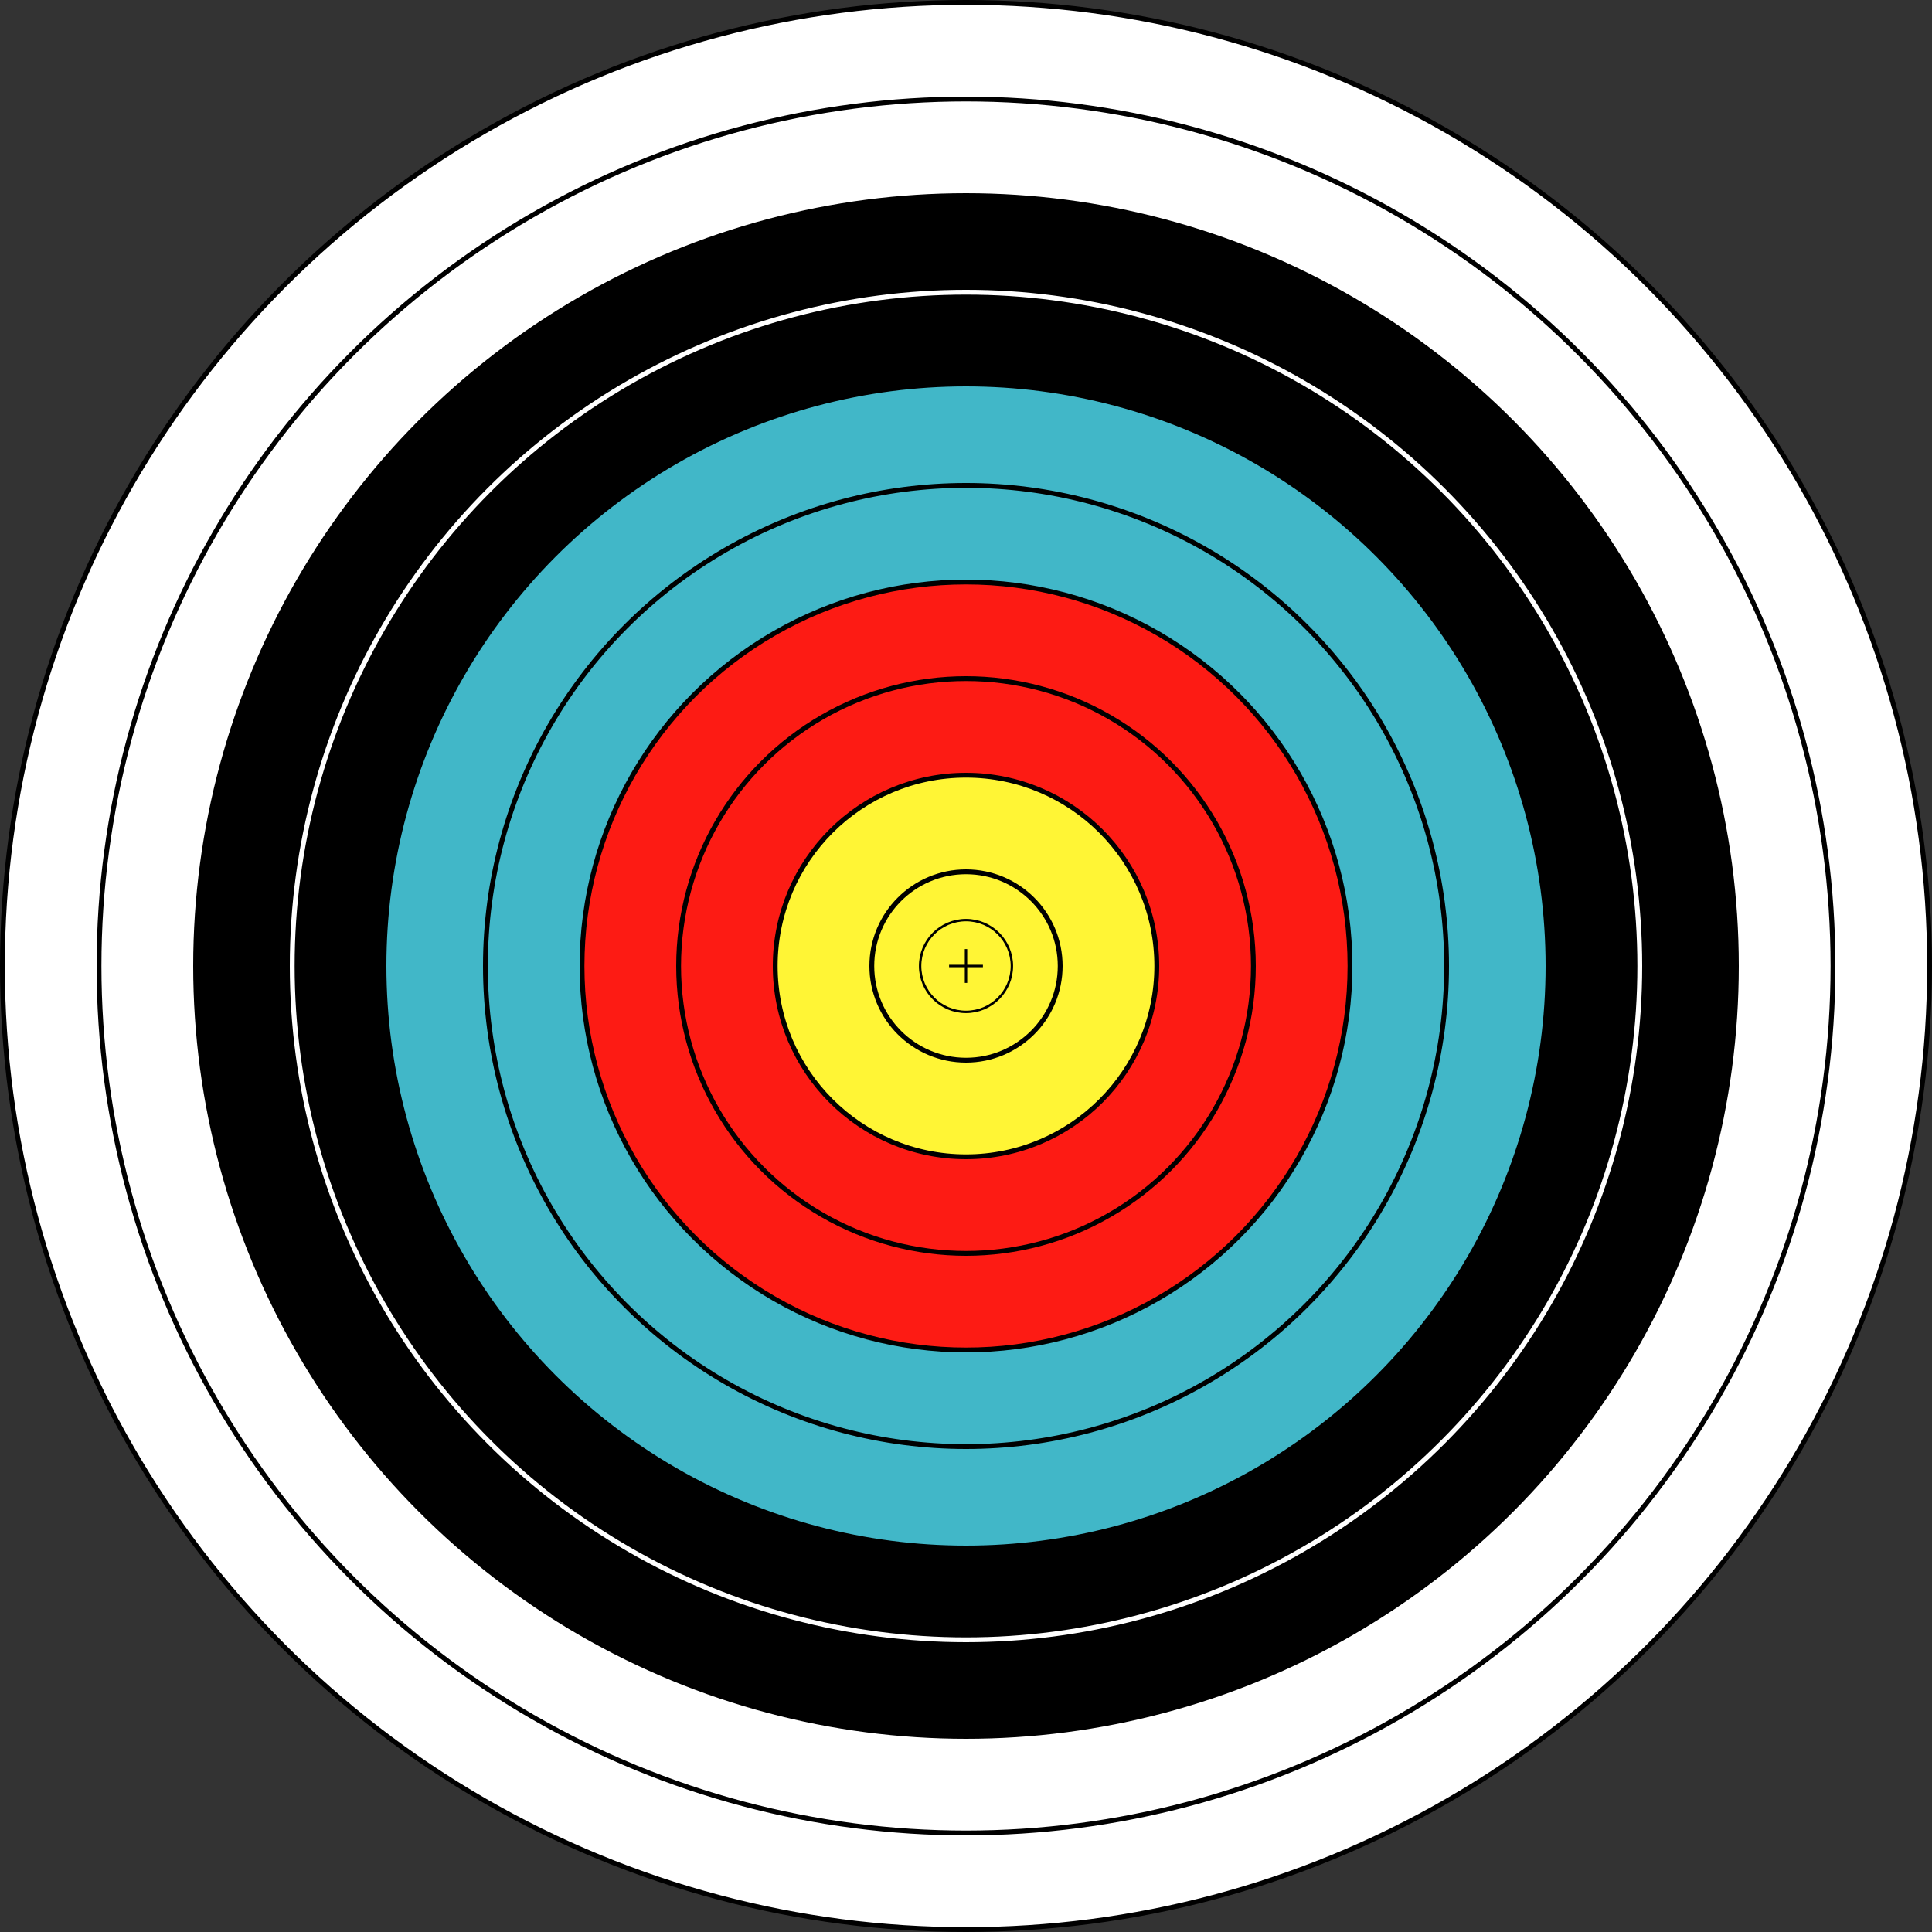 <?xml version="1.0" encoding="UTF-8" standalone="no"?>
<svg id="root"
	xmlns:dc="http://purl.org/dc/elements/1.1/" 
	xmlns:cc="http://web.resource.org/cc/" 
	xmlns:rdf="http://www.w3.org/1999/02/22-rdf-syntax-ns#" 
	xmlns:svg="http://www.w3.org/2000/svg" 
	xmlns="http://www.w3.org/2000/svg" version="1.0" viewBox="-40 -40 80 80">

  <rect x="-40" y="-40" width="80" height="80" fill="#333333" stroke="none"/>

  <circle cx="0" cy="0" r="39.9" fill="white" stroke="black" stroke-width="0.2" id="Zone1"/>
  <circle cx="0" cy="0" r="35.9" fill="white" stroke="black" stroke-width="0.2" id="Zone2"/>
  <circle cx="0" cy="0" r="32" fill="black" id="Zone3"/>
  <circle cx="0" cy="0" r="27.9" fill="black" stroke="white" stroke-width="0.2" id="Zone4"/>
  <circle cx="0" cy="0" r="24" fill="#41b7c8" id="Zone5"/>
  <circle cx="0" cy="0" r="19.9" fill="#41b7c8" stroke="black" stroke-width="0.2" id="Zone6"/>
  <circle cx="0" cy="0" r="15.9" fill="#fd1b14" stroke="black" stroke-width="0.2" id="Zone7"/>
  <circle cx="0" cy="0" r="11.9" fill="#fd1b14" stroke="black" stroke-width="0.2" id="Zone8"/>
  <circle cx="0" cy="0" r="7.9" fill="#fff535" stroke="black" stroke-width="0.2" id="Zone9"/>
  <circle cx="0" cy="0" r="3.9" fill="#fff535" stroke="black" stroke-width="0.2" id="Zone10"/>
  <circle cx="0" cy="0" r="1.9" fill="#fff535" stroke="black" stroke-width="0.1" id="Inner10"/>
  <path d="M -0.7 0 L 0.7 0 M 0 -0.7 L 0 0.7" stroke="black" stroke-width="0.1" id="Center"/>
  
  
</svg>